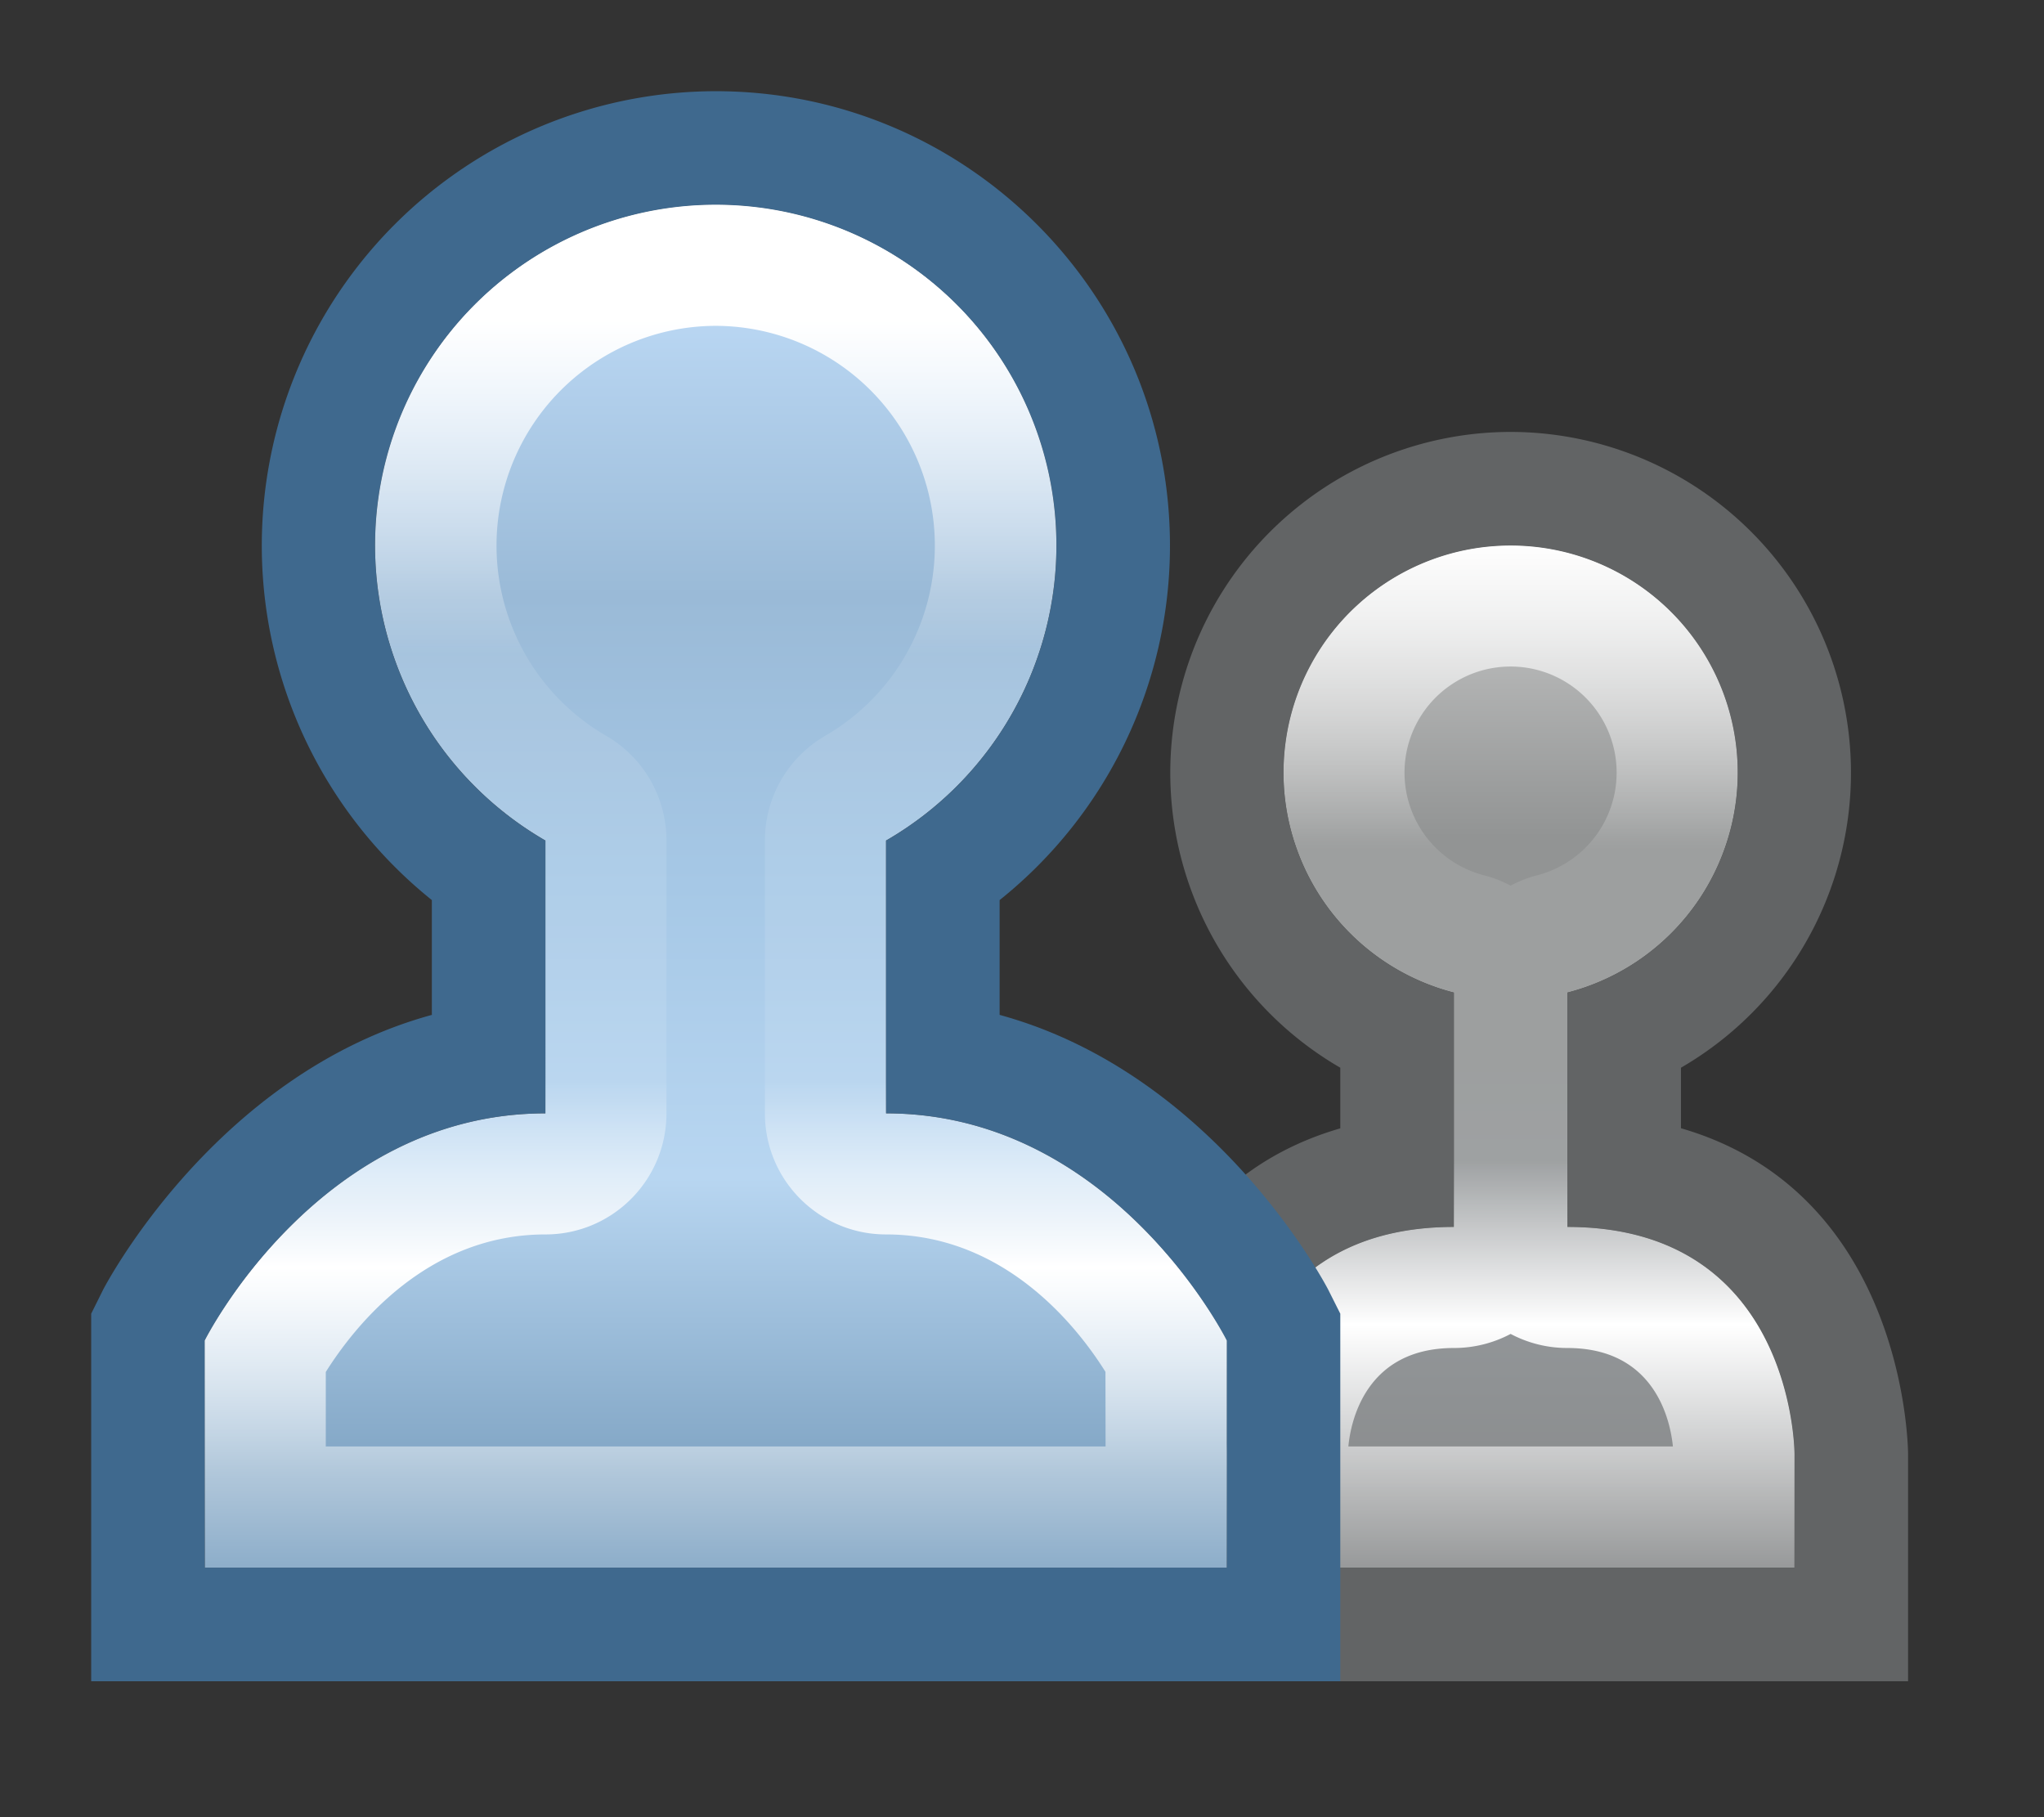 <svg width="18" height="16" xmlns="http://www.w3.org/2000/svg" style="fill-rule:evenodd;clip-rule:evenodd;stroke-linejoin:round;stroke-miterlimit:2"><rect width="100%" height="100%" fill="#333333" stroke="none"/><path d="M12.803 8.74a2 2 0 1 1 1 0v2.063c2 0 2 2 2 2v1h-5v-1s0-2 2-2V8.74z" style="fill:url(#a)"/><path d="M11.803 9.401v.534c-2 .578-2 2.868-2 2.868v2h7v-2s0-2.29-2-2.869v-.533a3.001 3.001 0 0 0-1.5-5.598 3.001 3.001 0 0 0-1.5 5.598zm1-.661a2 2 0 1 1 1 0v2.063c2 0 2 2 2 2v1h-5v-1s0-2 2-2V8.74z" style="fill:#626465"/><path d="M12.803 8.74a2 2 0 1 1 1 0v2.063c2 0 2 2 2 2v1h-5v-1s0-2 2-2V8.74zm.5 3.005a1.064 1.064 0 0 1-.5.124c-.781 0-.909.654-.929.867h2.858c-.021-.213-.148-.867-.929-.867-.181 0-.351-.045-.5-.124zm0-3.947c.073-.039.151-.07.233-.091a.934.934 0 1 0-.467 0c.083.021.161.052.234.091z" style="fill:url(#b)"/><path d="M4.803 7.401a3 3 0 1 1 3 0v2.402c2 0 3 2 3 2v2h-9v-2s1-2 3-2V7.401z" style="fill:url(#c)"/><path d="M3.803 7.925v1.011c-1.921.525-2.895 2.42-2.895 2.42l-.105.211v3.236h11v-3.236l-.106-.211s-.973-1.895-2.894-2.42V7.925a3.994 3.994 0 0 0 1.5-3.122c0-2.208-1.793-4-4-4a4.001 4.001 0 0 0-2.5 7.122zm1-.524a3 3 0 1 1 3 0v2.402c2 0 3 2 3 2v2h-9v-2s1-2 3-2V7.401z" style="fill:#3f698e"/><path d="M4.803 7.401a3 3 0 1 1 3 0v2.402c2 0 3 2 3 2v2h-9v-2s1-2 3-2V7.401zm1.066 0c0-.381-.202-.733-.532-.923a1.935 1.935 0 0 1 .966-3.609 1.935 1.935 0 0 1 .965 3.609c-.329.19-.532.542-.532.923v2.402c0 .589.478 1.066 1.067 1.066 1.051 0 1.689.821 1.932 1.21l.001.657H2.869v-.656c.245-.39.882-1.211 1.934-1.211.589 0 1.066-.477 1.066-1.066V7.401z" style="fill:url(#d)"/><defs><linearGradient id="a" x1="0" y1="0" x2="1" y2="0" gradientUnits="userSpaceOnUse" gradientTransform="matrix(0 7.714 -4.97 0 13.495 5.446)"><stop offset="0" style="stop-color:#bcbdbd;stop-opacity:1"/><stop offset=".25" style="stop-color:#929494;stop-opacity:1"/><stop offset=".5" style="stop-color:#929494;stop-opacity:1"/><stop offset=".75" style="stop-color:#94989b;stop-opacity:1"/><stop offset="1" style="stop-color:#8a8c8d;stop-opacity:1"/></linearGradient><linearGradient id="b" x1="0" y1="0" x2="1" y2="0" gradientUnits="userSpaceOnUse" gradientTransform="matrix(0 9 -9.692 0 12.803 4.803)"><stop offset="0" style="stop-color:white;stop-opacity:1"/><stop offset=".3" style="stop-color:white;stop-opacity:.1"/><stop offset=".6" style="stop-color:white;stop-opacity:.1"/><stop offset=".76" style="stop-color:white;stop-opacity:1"/><stop offset="1" style="stop-color:white;stop-opacity:.1"/></linearGradient><linearGradient id="c" x1="0" y1="0" x2="1" y2="0" gradientUnits="userSpaceOnUse" gradientTransform="matrix(0 10.286 -8.947 0 6.649 2.66)"><stop offset="0" style="stop-color:#bbd8f4;stop-opacity:1"/><stop offset=".25" style="stop-color:#9abad7;stop-opacity:1"/><stop offset=".5" style="stop-color:#a6c8e6;stop-opacity:1"/><stop offset=".75" style="stop-color:#b8d6f1;stop-opacity:1"/><stop offset="1" style="stop-color:#81a5c4;stop-opacity:1"/></linearGradient><linearGradient id="d" x1="0" y1="0" x2="1" y2="0" gradientUnits="userSpaceOnUse" gradientTransform="matrix(0 11 -11.846 0 9.803 2.803)"><stop offset="0" style="stop-color:white;stop-opacity:1"/><stop offset=".27" style="stop-color:white;stop-opacity:.1"/><stop offset=".61" style="stop-color:white;stop-opacity:.1"/><stop offset=".76" style="stop-color:white;stop-opacity:1"/><stop offset="1" style="stop-color:white;stop-opacity:.1"/></linearGradient></defs></svg>